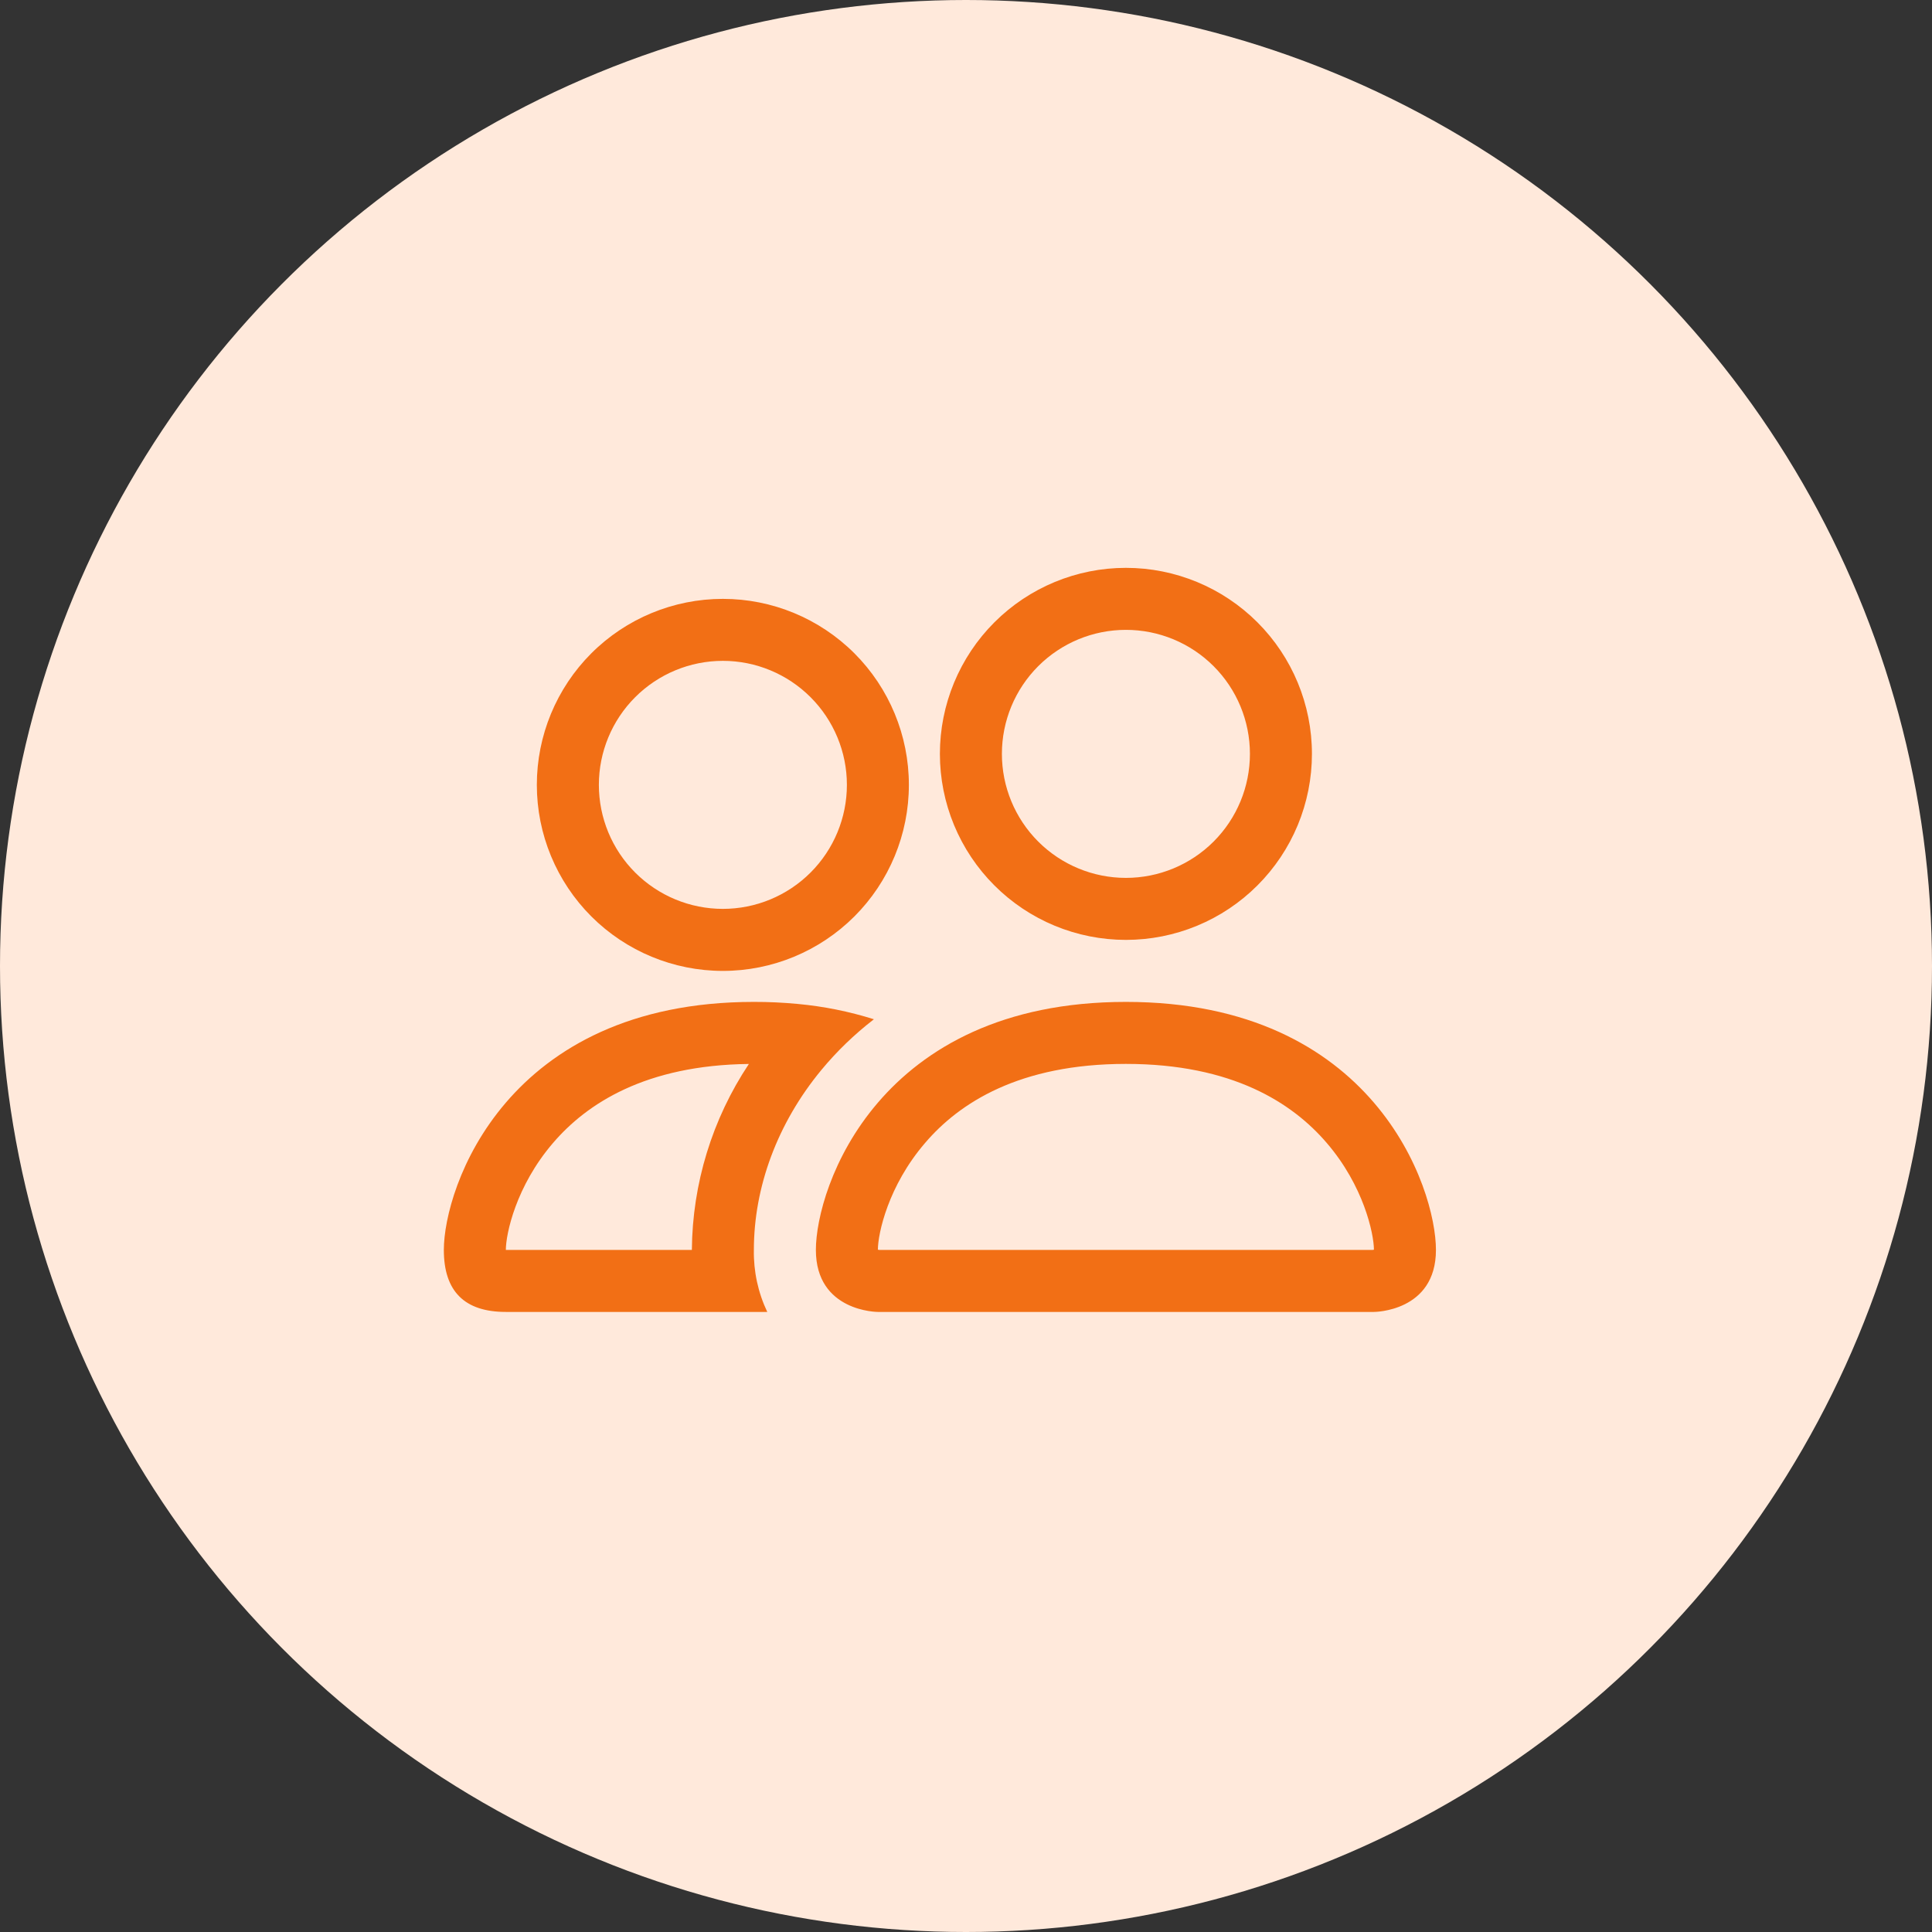 <svg width="74" height="74" viewBox="0 0 74 74" fill="none" xmlns="http://www.w3.org/2000/svg">
<rect x="0" y="0" width="74" height="74" fill="#333333" stroke="none"/>
<circle cx="37" cy="37" r="37" fill="#FFE9DB"/>
<path d="M52.625 50.25C52.625 50.25 55 50.25 55 47.875C55 45.5 52.625 38.375 43.125 38.375C33.625 38.375 31.25 45.5 31.25 47.875C31.25 50.25 33.625 50.25 33.625 50.25H52.625ZM33.677 47.875C33.66 47.873 33.642 47.869 33.625 47.865C33.627 47.239 34.022 45.419 35.43 43.781C36.741 42.244 39.045 40.75 43.125 40.75C47.203 40.75 49.507 42.246 50.82 43.781C52.228 45.419 52.62 47.241 52.625 47.865L52.606 47.87C52.595 47.872 52.584 47.874 52.573 47.875H33.677V47.875ZM43.125 33.625C44.385 33.625 45.593 33.125 46.484 32.234C47.375 31.343 47.875 30.135 47.875 28.875C47.875 27.615 47.375 26.407 46.484 25.516C45.593 24.625 44.385 24.125 43.125 24.125C41.865 24.125 40.657 24.625 39.766 25.516C38.875 26.407 38.375 27.615 38.375 28.875C38.375 30.135 38.875 31.343 39.766 32.234C40.657 33.125 41.865 33.625 43.125 33.625ZM50.25 28.875C50.25 29.811 50.066 30.737 49.708 31.602C49.35 32.466 48.825 33.252 48.163 33.913C47.502 34.575 46.716 35.1 45.852 35.458C44.987 35.816 44.061 36 43.125 36C42.189 36 41.263 35.816 40.398 35.458C39.534 35.1 38.748 34.575 38.087 33.913C37.425 33.252 36.9 32.466 36.542 31.602C36.184 30.737 36 29.811 36 28.875C36 26.985 36.751 25.173 38.087 23.837C39.423 22.501 41.235 21.75 43.125 21.75C45.015 21.75 46.827 22.501 48.163 23.837C49.499 25.173 50.25 26.985 50.25 28.875V28.875ZM33.473 39.04C32.523 38.741 31.544 38.544 30.552 38.453C29.994 38.4 29.435 38.374 28.875 38.375C19.375 38.375 17 45.5 17 47.875C17 49.459 17.791 50.25 19.375 50.25H29.388C29.036 49.509 28.86 48.696 28.875 47.875C28.875 45.476 29.77 43.025 31.464 40.978C32.041 40.28 32.713 39.627 33.473 39.04ZM28.685 40.75C27.279 42.862 26.52 45.338 26.5 47.875H19.375C19.375 47.258 19.765 45.429 21.18 43.781C22.474 42.27 24.724 40.797 28.685 40.752V40.75ZM20.562 30.062C20.562 28.173 21.313 26.361 22.649 25.024C23.986 23.688 25.798 22.938 27.688 22.938C29.577 22.938 31.389 23.688 32.726 25.024C34.062 26.361 34.812 28.173 34.812 30.062C34.812 31.952 34.062 33.764 32.726 35.101C31.389 36.437 29.577 37.188 27.688 37.188C25.798 37.188 23.986 36.437 22.649 35.101C21.313 33.764 20.562 31.952 20.562 30.062V30.062ZM27.688 25.312C26.428 25.312 25.22 25.813 24.329 26.704C23.438 27.595 22.938 28.803 22.938 30.062C22.938 31.322 23.438 32.531 24.329 33.421C25.22 34.312 26.428 34.812 27.688 34.812C28.947 34.812 30.155 34.312 31.046 33.421C31.937 32.531 32.438 31.322 32.438 30.062C32.438 28.803 31.937 27.595 31.046 26.704C30.155 25.813 28.947 25.312 27.688 25.312Z" fill="#F26F15"/>
</svg>
